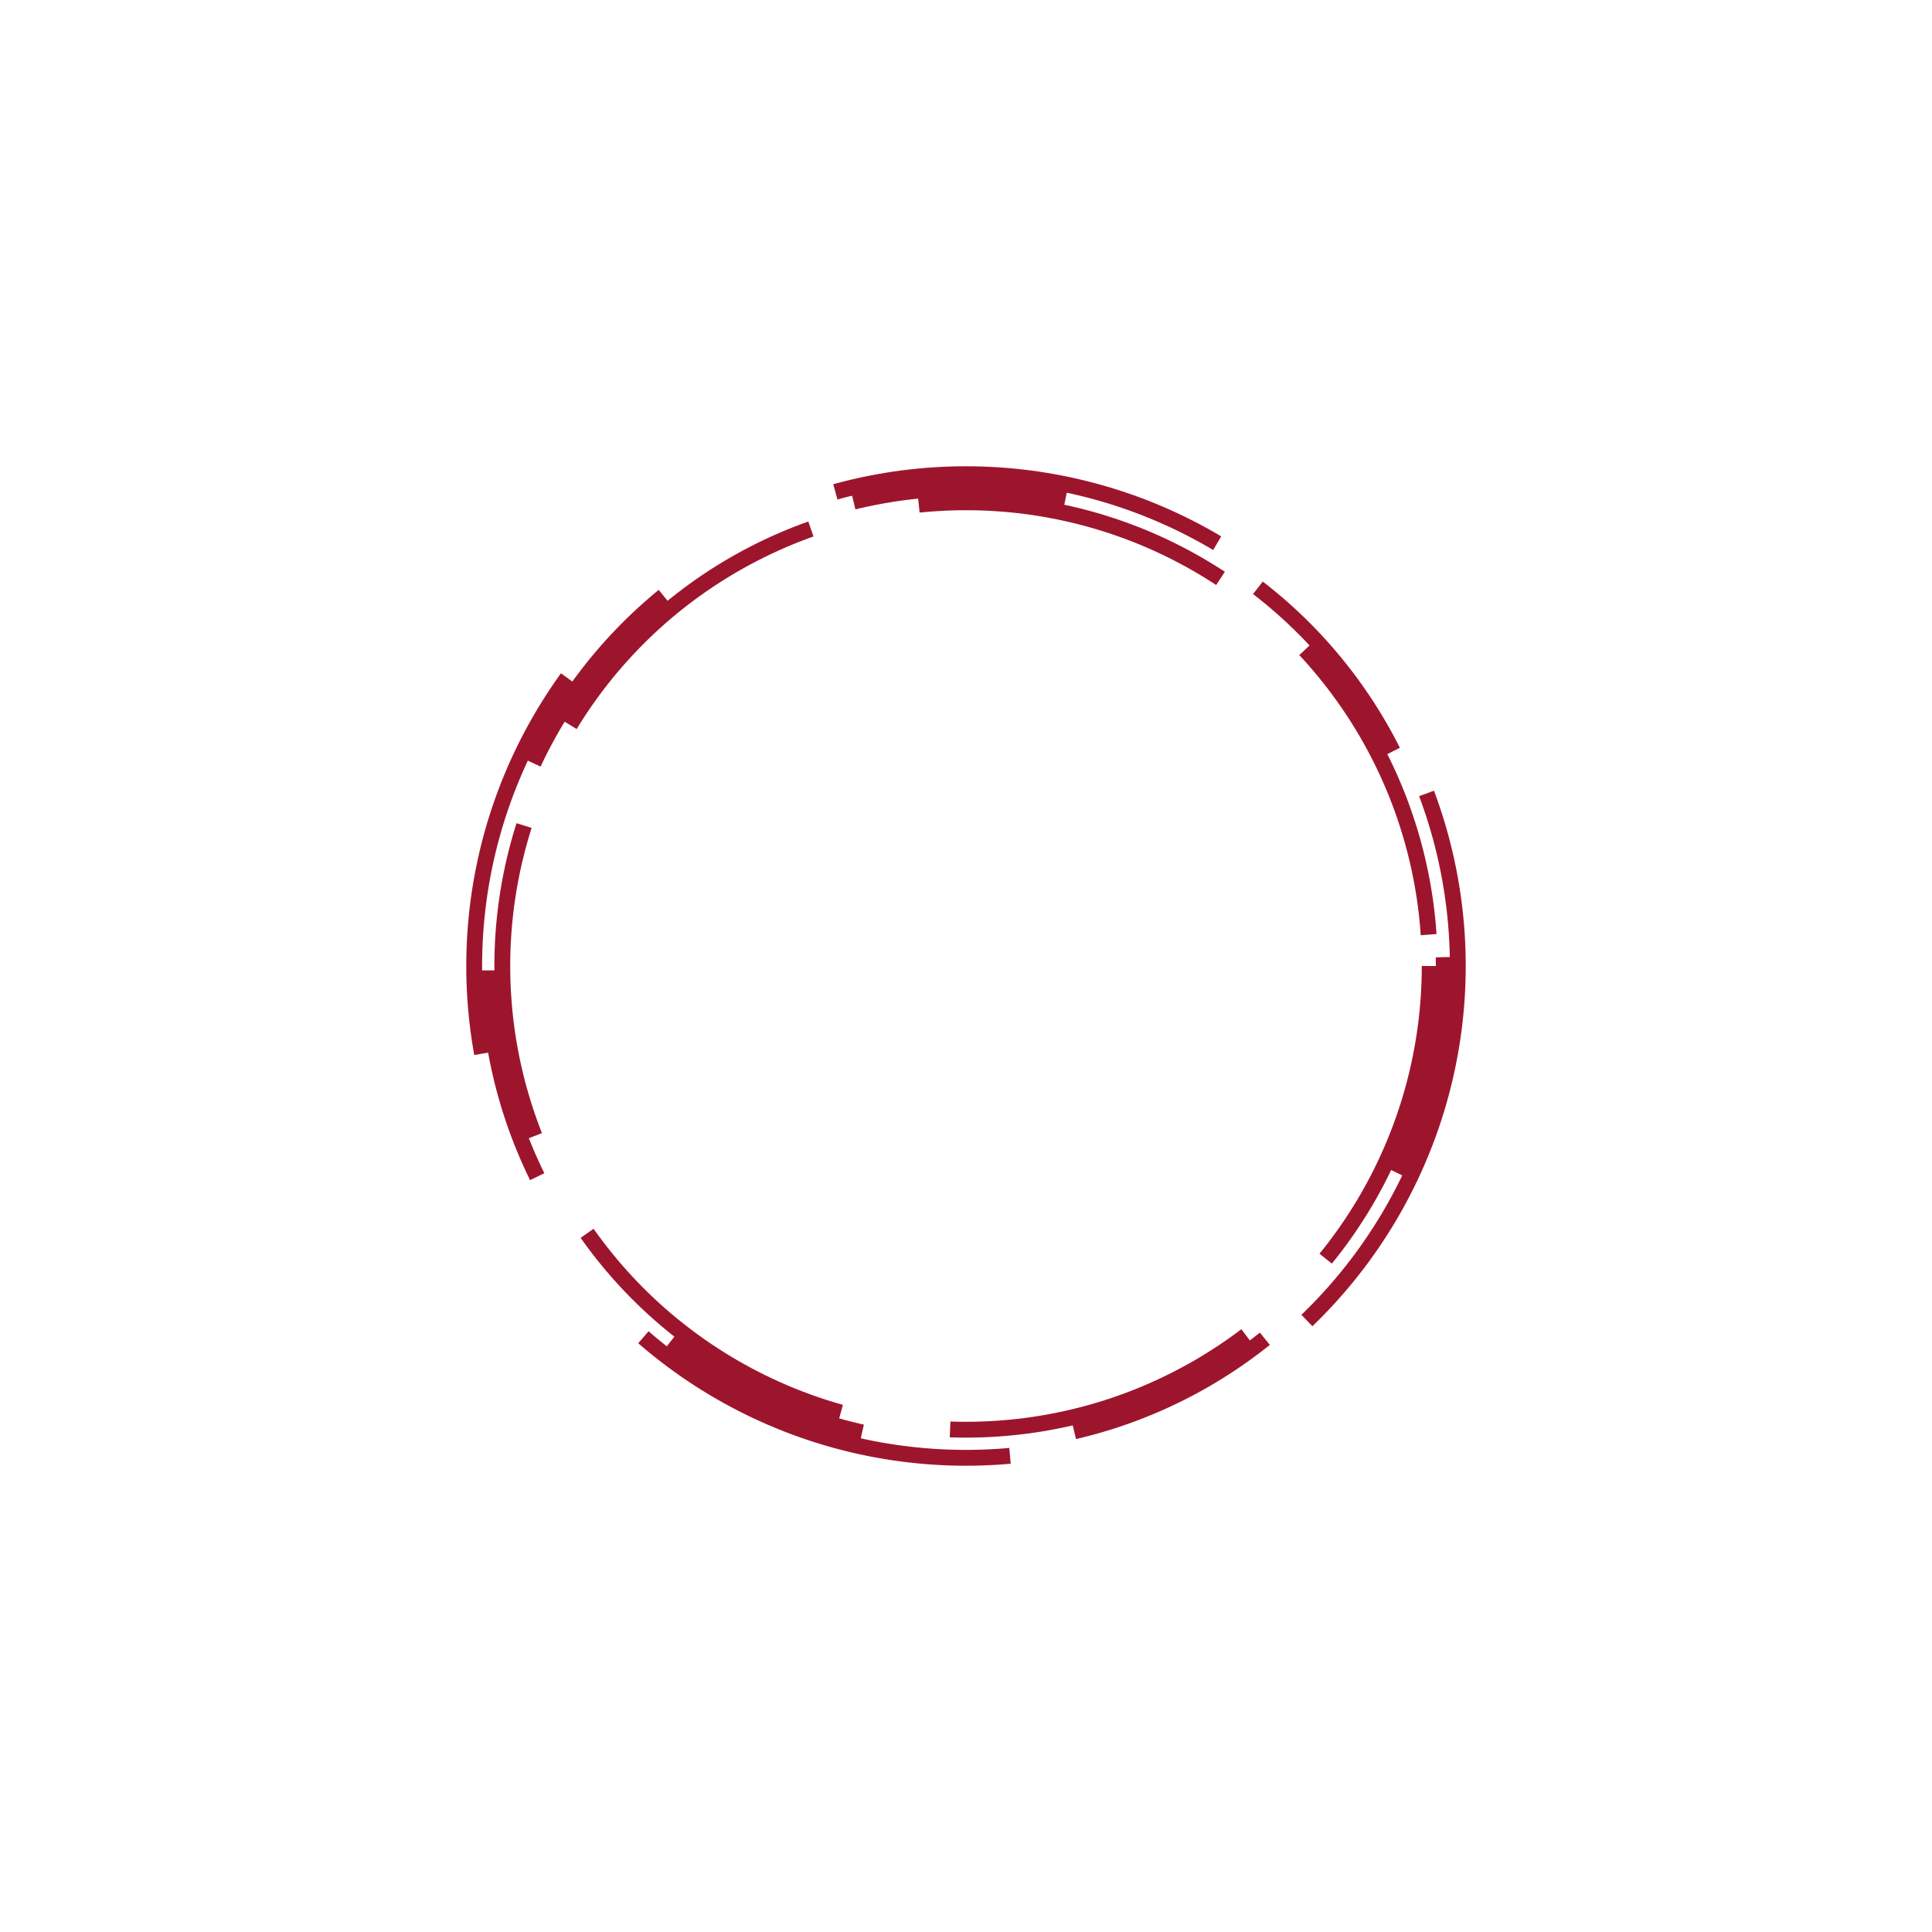 <svg width="244" height="244" viewBox="0 0 244 244" fill="none" xmlns="http://www.w3.org/2000/svg">
<g filter="url(#filter0_d_229_2643)">
<circle cx="122" cy="122" r="62.113" stroke="#9D152D" stroke-width="2" stroke-dasharray="50 42"/>
<circle cx="122" cy="122" r="60.338" stroke="#9D152D" stroke-width="2" stroke-dasharray="27 27"/>
<ellipse cx="122" cy="122" rx="58.563" ry="58.563" stroke="#9D152D" stroke-width="2" stroke-dasharray="40 14"/>
</g>
<defs>
<filter id="filter0_d_229_2643" x="-1" y="-1" width="246" height="246" filterUnits="userSpaceOnUse" color-interpolation-filters="sRGB">
<feFlood flood-opacity="0" result="BackgroundImageFix"/>
<feColorMatrix in="SourceAlpha" type="matrix" values="0 0 0 0 0 0 0 0 0 0 0 0 0 0 0 0 0 0 127 0" result="hardAlpha"/>
<feOffset/>
<feGaussianBlur stdDeviation="26"/>
<feColorMatrix type="matrix" values="0 0 0 0 1 0 0 0 0 1 0 0 0 0 1 0 0 0 0.8 0"/>
<feBlend mode="normal" in2="BackgroundImageFix" result="effect1_dropShadow_229_2643"/>
<feBlend mode="normal" in="SourceGraphic" in2="effect1_dropShadow_229_2643" result="shape"/>
</filter>
</defs>
</svg>
